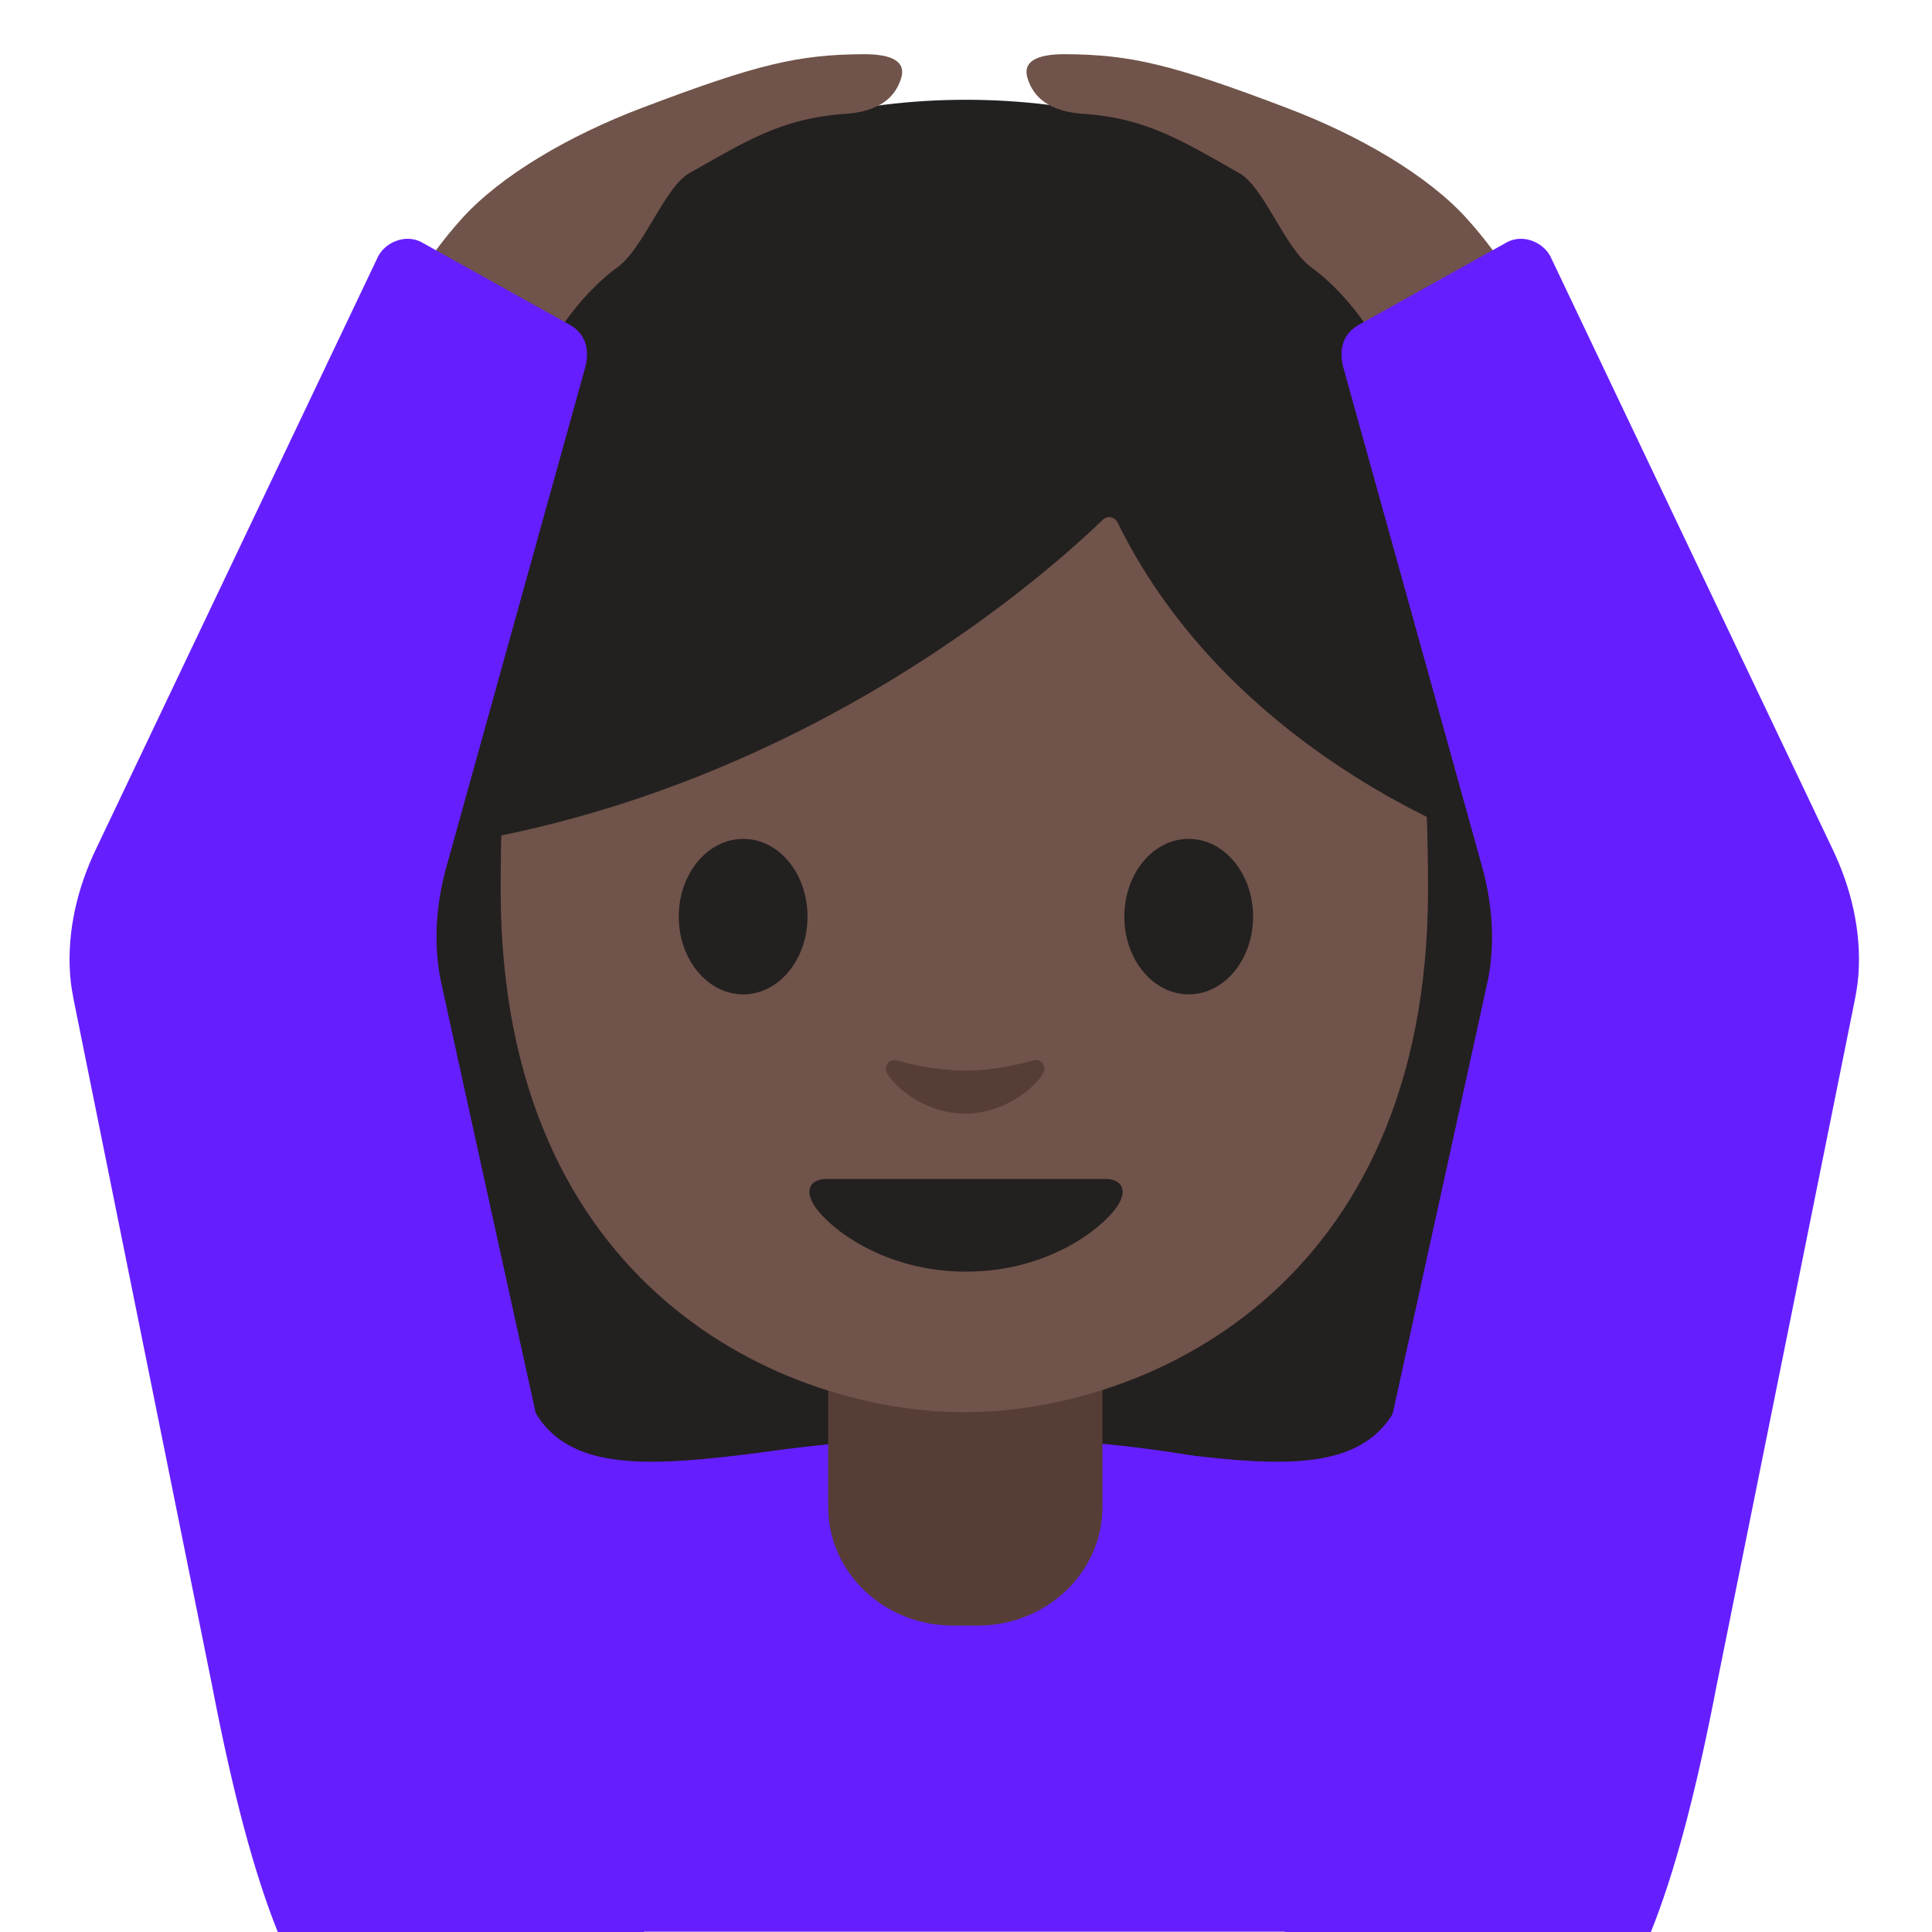 <?xml version="1.0" encoding="UTF-8" standalone="no"?>
<!-- Generator: Adobe Illustrator 19.2.1, SVG Export Plug-In . SVG Version: 6.00 Build 0)  -->

<svg
   xmlns:dc="http://purl.org/dc/elements/1.1/"
   xmlns:cc="http://creativecommons.org/ns#"
   xmlns:rdf="http://www.w3.org/1999/02/22-rdf-syntax-ns#"
   xmlns:svg="http://www.w3.org/2000/svg"
   xmlns="http://www.w3.org/2000/svg"
   xmlns:xlink="http://www.w3.org/1999/xlink"
   xmlns:sodipodi="http://sodipodi.sourceforge.net/DTD/sodipodi-0.dtd"
   xmlns:inkscape="http://www.inkscape.org/namespaces/inkscape"
   version="1.1"
   x="0px"
   y="0px"
   viewBox="0 0 128 128"
   style="enable-background:new 0 0 128 128;"
   xml:space="preserve"
   id="svg52"
   inkscape:version="0.91 r13725"
   sodipodi:docname="1f646-1f3ff-200d-2640-fe0f.svg"><defs
     id="defs98" /><sodipodi:namedview
     pagecolor="#ffffff"
     bordercolor="#666666"
     borderopacity="1"
     objecttolerance="10"
     gridtolerance="10"
     guidetolerance="10"
     inkscape:pageopacity="0"
     inkscape:pageshadow="2"
     inkscape:window-width="640"
     inkscape:window-height="480"
     id="namedview96"
     showgrid="false"
     inkscape:zoom="0.65186406"
     inkscape:cx="64"
     inkscape:cy="64"
     inkscape:window-x="0"
     inkscape:window-y="0"
     inkscape:window-maximized="0"
     inkscape:current-layer="图层_1" /><g
     id="Layer_2" /><g
     id="图层_1"><g
       id="g56"><defs
         id="defs58"><rect
           id="SVGID_1_"
           x="0"
           y="0"
           width="128"
           height="128" /></defs><clipPath
         id="SVGID_2_"><use
           xlink:href="#SVGID_1_"
           style="overflow:visible;"
           id="use62" /></clipPath><g
         id="XMLID_1905_"
         style="clip-path:url(#SVGID_2_);"
         clip-path="url(#SVGID_2_)"><ellipse
           id="XMLID_1906_"
           style="fill:#232020;"
           cx="64"
           cy="46.11"
           rx="42"
           ry="39.5" /></g><path
         id="XMLID_1904_"
         style="clip-path:url(#SVGID_2_);fill:#232020;"
         d="M28.51,113.53C22,91.19,22,45.39,22,45.39l84-0.33    c0,0,0,41.49-4.88,68.19L28.51,113.53z"
         clip-path="url(#SVGID_2_)" /><path
         id="XMLID_1902_"
         style="clip-path:url(#SVGID_2_);fill:#651FFF;"
         d="M92.83,92.53l3.69-11.17l5.15,13.89v13.54H63.89    l0-13.54C77.03,94.79,89.71,100.6,92.83,92.53z"
         clip-path="url(#SVGID_2_)" /><path
         id="XMLID_1900_"
         style="clip-path:url(#SVGID_2_);fill:#651FFF;"
         d="M34.96,92.53l-3.69-11.17l-5.15,13.89v13.54h37.77    l0-13.54C50.75,94.79,38.07,100.6,34.96,92.53z"
         clip-path="url(#SVGID_2_)" /><path
         id="XMLID_1899_"
         style="clip-path:url(#SVGID_2_);fill:#651FFF;"
         d="M20.43,118.09v9.89h87.14v-9.89    c0-15.17-21.39-22.87-43.24-22.84C42.61,95.28,20.43,102.03,20.43,118.09z"
         clip-path="url(#SVGID_2_)" /><path
         id="XMLID_1898_"
         style="clip-path:url(#SVGID_2_);fill:#563E37;"
         d="M63.95,90.25h-9.08v9.59c0,4.34,3.7,7.86,8.26,7.86    h1.65c4.56,0,8.26-3.52,8.26-7.86v-9.59H63.95z"
         clip-path="url(#SVGID_2_)" /><path
         id="XMLID_1897_"
         style="clip-path:url(#SVGID_2_);fill:#70534A;"
         d="M63.89,13.57c-24.35,0-30.72,18.87-30.72,45.39    c0,26.51,18.89,34.6,30.72,34.6c11.83,0,30.72-8.09,30.72-34.6C94.61,32.45,88.24,13.57,63.89,13.57z"
         clip-path="url(#SVGID_2_)" /><path
         id="XMLID_1896_"
         style="clip-path:url(#SVGID_2_);fill:#232020;"
         d="M73.23,78.11c-1.29,0-9.23,0-9.23,0s-7.94,0-9.23,0    c-1.06,0-1.51,0.71-0.81,1.78c0.98,1.49,4.61,4.36,10.04,4.36s9.06-2.87,10.04-4.36C74.74,78.82,74.29,78.11,73.23,78.11z"
         clip-path="url(#SVGID_2_)" /><g
         id="XMLID_1893_"
         style="clip-path:url(#SVGID_2_);"
         clip-path="url(#SVGID_2_)"><path
           id="XMLID_1895_"
           style="fill:#232020;"
           d="M53.5,60.73c0,2.84-1.9,5.15-4.26,5.15c-2.35,0-4.27-2.3-4.27-5.15     c0-2.85,1.91-5.15,4.27-5.15C51.6,55.57,53.5,57.88,53.5,60.73" /><path
           id="XMLID_1894_"
           style="fill:#232020;"
           d="M74.49,60.73c0,2.84,1.9,5.15,4.27,5.15c2.35,0,4.26-2.3,4.26-5.15     c0-2.85-1.91-5.15-4.26-5.15C76.4,55.57,74.49,57.88,74.49,60.73" /></g><path
         id="XMLID_1892_"
         style="clip-path:url(#SVGID_2_);fill:#563E37;"
         d="M68.4,70.27c-1.57,0.44-3.2,0.66-4.46,0.66    s-2.89-0.22-4.46-0.66c-0.67-0.19-0.94,0.45-0.69,0.87c0.5,0.88,2.5,2.64,5.15,2.64c2.65,0,4.65-1.77,5.15-2.64    C69.34,70.71,69.08,70.08,68.4,70.27z"
         clip-path="url(#SVGID_2_)" /><path
         id="XMLID_1891_"
         style="clip-path:url(#SVGID_2_);fill:#232020;"
         d="M73.07,34.43c-3.23,3.11-19.29,17.78-43.32,21.55V26.11    c0,0,11.46-18.95,34.38-18.95S96.6,26.59,96.6,26.59l1.76,29.19c0,0-16.78-5.76-24.32-21.17C73.86,34.24,73.37,34.14,73.07,34.43z    "
         clip-path="url(#SVGID_2_)" /><g
         style="clip-path:url(#SVGID_2_);"
         id="g78"
         clip-path="url(#SVGID_2_)"><g
           id="g80"><path
             style="fill:#70534A;"
             d="M97.17,14.47c-2.56-2.83-7.07-5.49-11.97-7.34c-7.59-2.88-10.29-3.51-14.61-3.54      c-1.97-0.01-2.85,0.52-2.51,1.6c0.37,1.19,1.35,2.25,3.94,2.37c3.96,0.32,6.28,1.75,9.96,3.84c1.73,0.83,3.09,5.02,4.92,6.33      c1.69,1.2,5.83,5.21,7.02,12.36c0.35,2.1,9.64,0.98,9.75-3.22C103.7,25.67,101.82,19.61,97.17,14.47z"
             id="path82" /></g><path
           id="XMLID_1887_"
           style="fill:#651FFF;"
           d="M82.03,142.79l7.13-1.86c13.12-3.43,18.99-0.26,24.58-29.31l9.08-45.04     c0.13-0.64,0.25-1.29,0.3-1.94c0-0.04,0.01-0.09,0.01-0.13c0.19-2.85-0.49-5.7-1.73-8.28l-18.6-39.07     c-0.42-1.04-1.78-1.68-2.89-1.15l-9.87,5.5c-1.24,0.69-1.31,1.91-1.02,2.91l9.13,32.85c0.69,2.42,0.92,4.97,0.47,7.44     c-0.02,0.08-0.03,0.17-0.05,0.25c-0.12,0.61-6.67,30.38-6.67,30.38L82.03,142.79z" /></g><g
         style="clip-path:url(#SVGID_2_);"
         id="g85"
         clip-path="url(#SVGID_2_)"><g
           id="g87"><path
             style="fill:#70534A;"
             d="M30.61,14.47c2.56-2.83,7.07-5.49,11.97-7.34c7.59-2.88,10.29-3.51,14.61-3.54      c1.97-0.01,2.85,0.52,2.51,1.6c-0.37,1.19-1.35,2.25-3.94,2.37c-3.96,0.32-6.28,1.75-9.96,3.84c-1.73,0.83-3.09,5.02-4.92,6.33      c-1.69,1.2-5.83,5.21-7.02,12.36c-0.35,2.1-9.64,0.98-9.75-3.22C24.08,25.67,25.97,19.61,30.61,14.47z"
             id="path89" /></g><path
           id="XMLID_1907_"
           style="fill:#651FFF;"
           d="M45.75,142.79l-7.13-1.86c-13.12-3.43-18.99-0.26-24.58-29.31L4.95,66.58     c-0.13-0.64-0.25-1.29-0.3-1.94c0-0.04-0.01-0.09-0.01-0.13c-0.19-2.85,0.49-5.7,1.73-8.28l18.6-39.07     c0.42-1.04,1.78-1.68,2.89-1.15l9.87,5.5c1.24,0.69,1.31,1.91,1.02,2.91l-9.13,32.85c-0.69,2.42-0.92,4.97-0.47,7.44     c0.02,0.08,0.03,0.17,0.05,0.25c0.12,0.61,6.67,30.38,6.67,30.38L45.75,142.79z" /></g></g></g></svg>